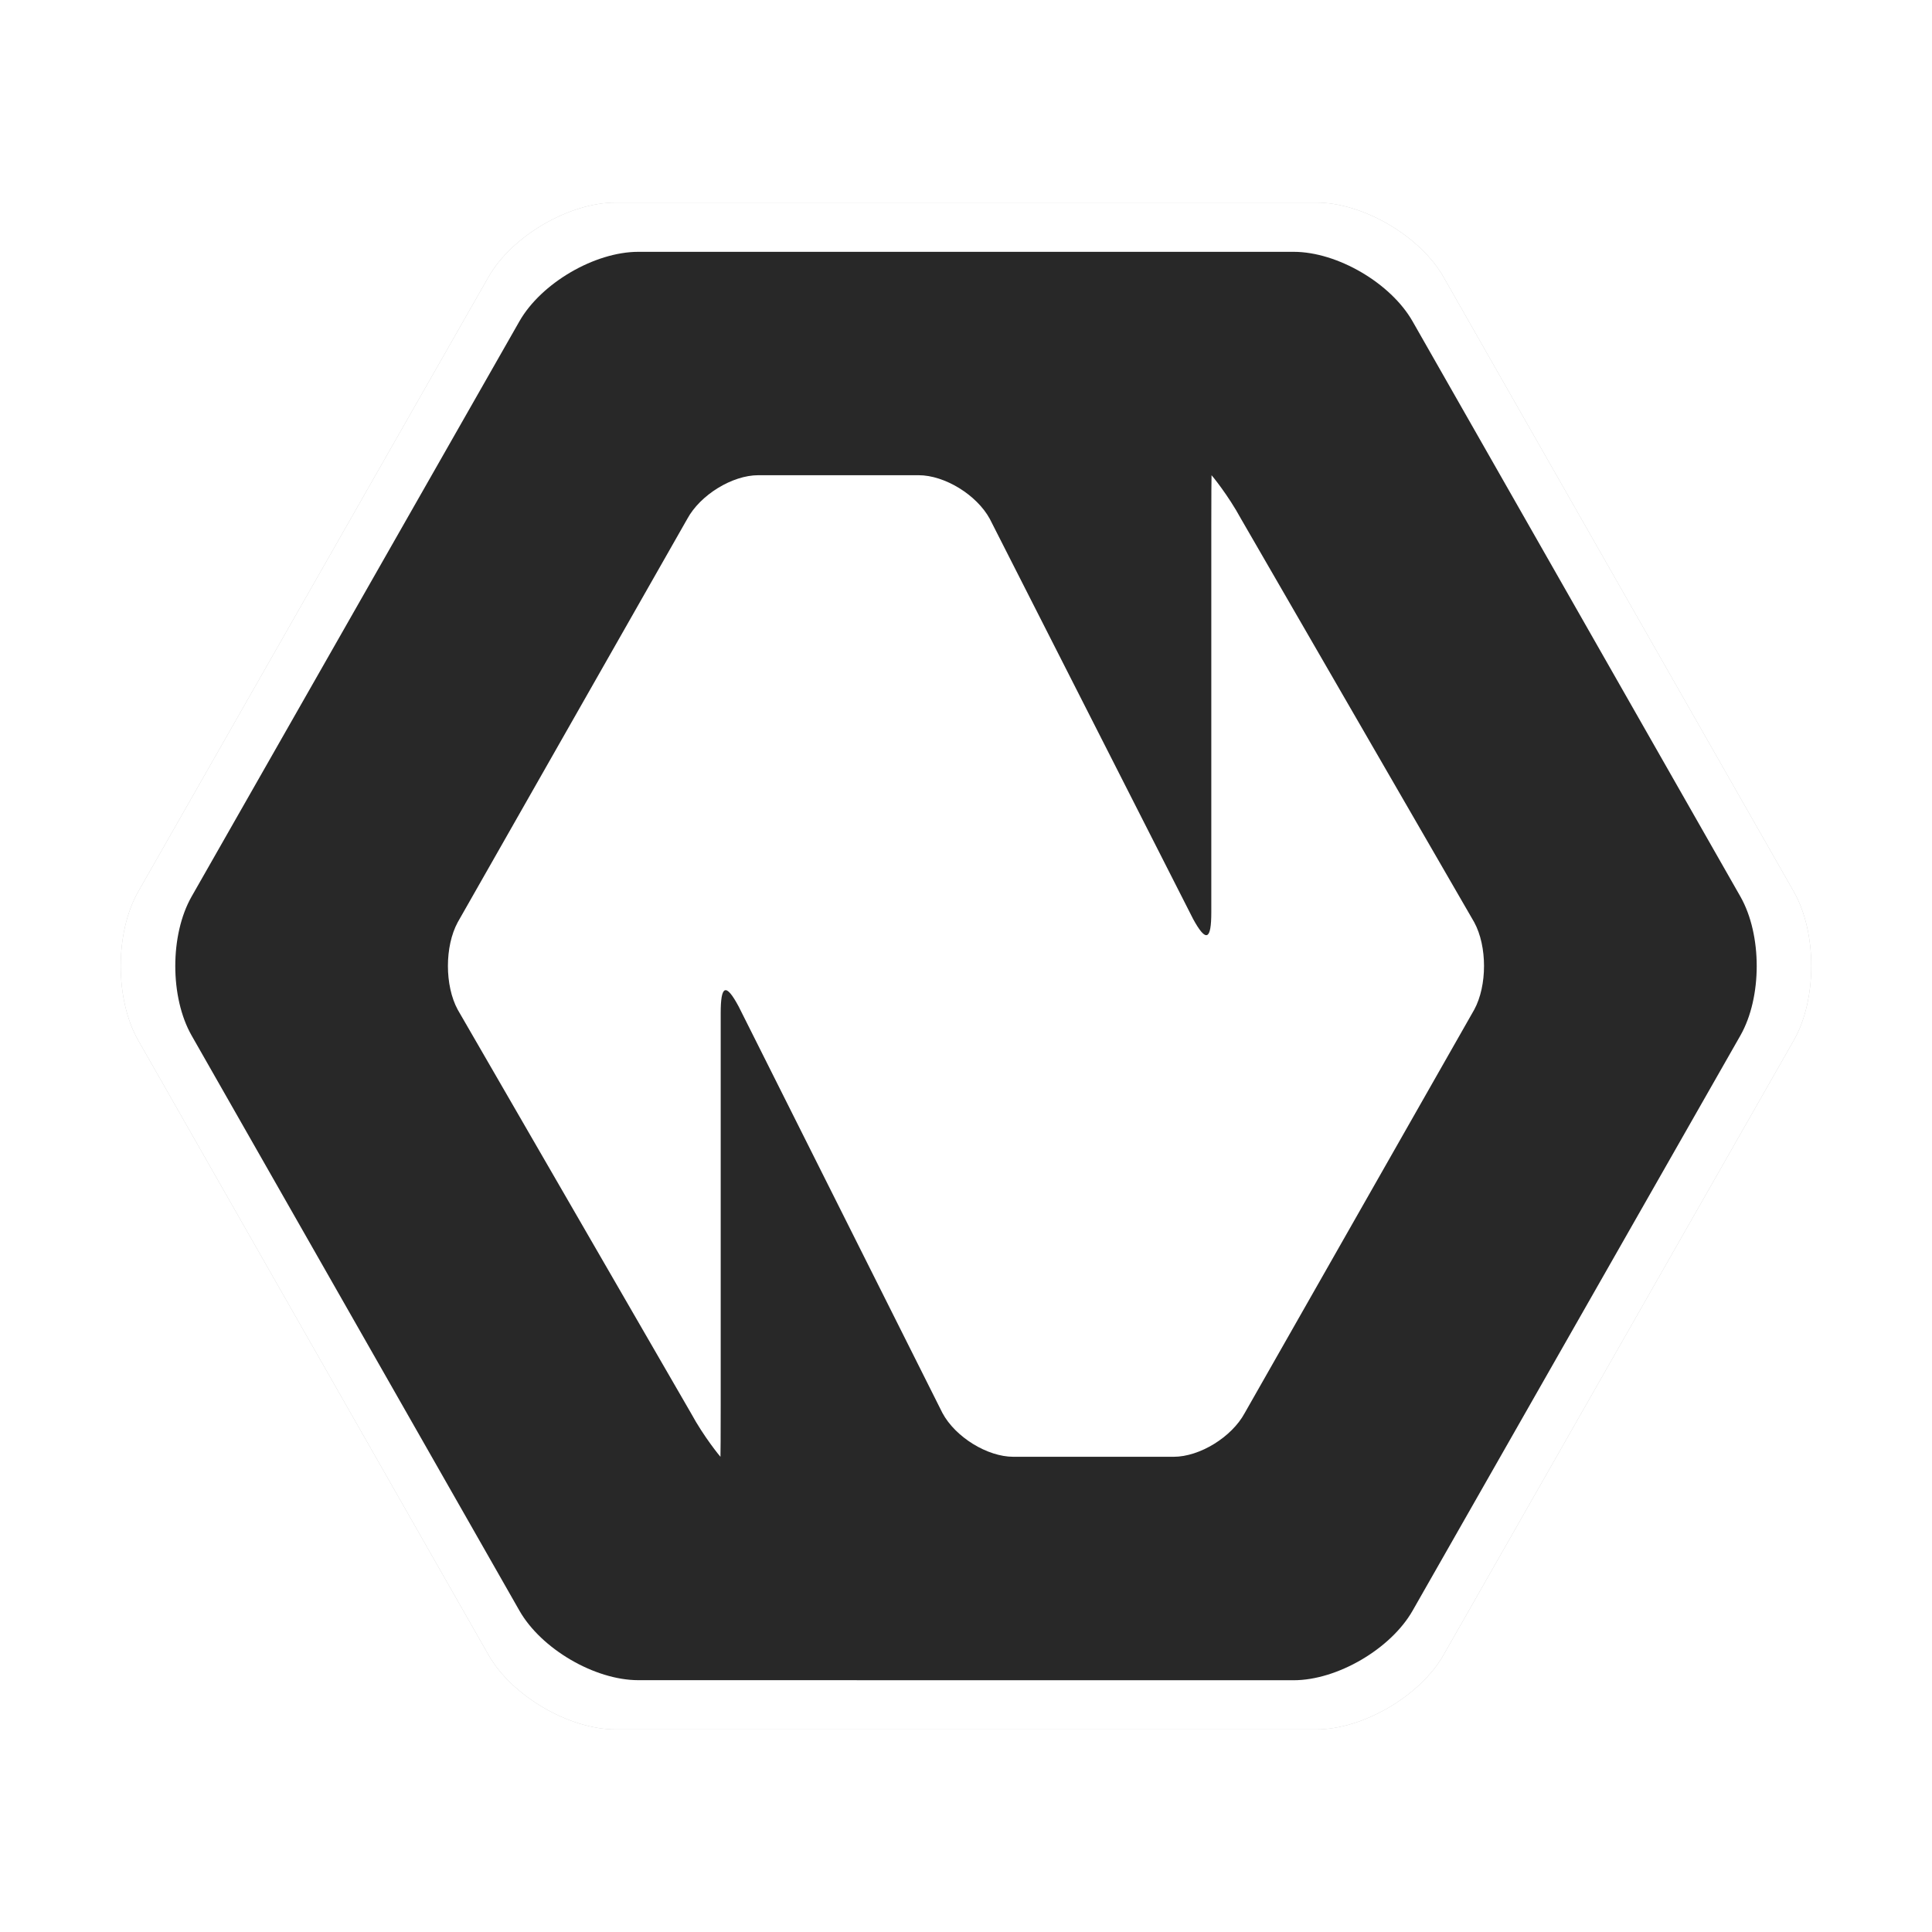 <?xml version="1.0" encoding="UTF-8" standalone="no"?>
<svg
   xmlns:dc="http://purl.org/dc/elements/1.1/"
   xmlns:cc="http://creativecommons.org/ns#"
   xmlns:rdf="http://www.w3.org/1999/02/22-rdf-syntax-ns#"
   xmlns:svg="http://www.w3.org/2000/svg"
   xmlns="http://www.w3.org/2000/svg"
   xmlns:sodipodi="http://sodipodi.sourceforge.net/DTD/sodipodi-0.dtd"
   xmlns:inkscape="http://www.inkscape.org/namespaces/inkscape"
   width="32"
   height="32"
   version="1"
   id="svg12"
   sodipodi:docname="natronIcon256_linux.svg"
   inkscape:version="0.92.5 (2060ec1f9f, 2020-04-08)">
  <defs
     id="defs16">
    <filter
       inkscape:collect="always"
       style="color-interpolation-filters:sRGB"
       id="filter914"
       x="-0.057"
       width="1.114"
       y="-0.063"
       height="1.126">
      <feGaussianBlur
         inkscape:collect="always"
         stdDeviation="0.666"
         id="feGaussianBlur916" />
    </filter>
  </defs>
  <sodipodi:namedview
     pagecolor="#ffffff"
     bordercolor="#666666"
     borderopacity="1"
     objecttolerance="10"
     gridtolerance="10"
     guidetolerance="10"
     inkscape:pageopacity="0"
     inkscape:pageshadow="2"
     inkscape:window-width="1920"
     inkscape:window-height="1018"
     id="namedview14"
     showgrid="false"
     inkscape:zoom="14.75"
     inkscape:cx="10.791899"
     inkscape:cy="18.577271"
     inkscape:window-x="0"
     inkscape:window-y="24"
     inkscape:window-maximized="1"
     inkscape:current-layer="svg12" />
  <path
     inkscape:connector-curvature="0"
     style="opacity:0.5;fill:#000000;stroke-width:0.903;filter:url(#filter914)"
     d="m 10.199,28.645 c -0.773,0 -1.72,-0.554 -2.106,-1.231 L 2.289,17.231 c -0.386,-0.677 -0.386,-1.785 0,-2.462 L 8.092,4.586 C 8.478,3.909 9.426,3.355 10.199,3.355 h 11.603 c 0.773,0 1.72,0.554 2.106,1.231 l 5.803,10.183 c 0.386,0.677 0.386,1.785 0,2.462 l -5.803,10.183 c -0.386,0.677 -1.334,1.231 -2.106,1.231 z"
     id="path4-6" />
  <path
     style="fill:#ffffff;stroke-width:0.903"
     d="m 10.199,28.645 c -0.773,0 -1.72,-0.554 -2.106,-1.231 L 2.289,17.231 c -0.386,-0.677 -0.386,-1.785 0,-2.462 L 8.092,4.586 C 8.478,3.909 9.426,3.355 10.199,3.355 h 11.603 c 0.773,0 1.72,0.554 2.106,1.231 l 5.803,10.183 c 0.386,0.677 0.386,1.785 0,2.462 l -5.803,10.183 c -0.386,0.677 -1.334,1.231 -2.106,1.231 z"
     id="path4"
     inkscape:connector-curvature="0" />
  <path
     inkscape:connector-curvature="0"
     style="fill:#282828;stroke-width:0.845;fill-opacity:1"
     d="m 10.573,27.829 c -0.723,0 -1.609,-0.518 -1.97,-1.152 L 3.174,17.152 c -0.361,-0.633 -0.361,-1.67 0,-2.303 L 8.603,5.322 C 8.964,4.689 9.85,4.171 10.573,4.171 h 10.854 c 0.723,0 1.609,0.518 1.97,1.152 l 5.429,9.526 c 0.361,0.633 0.361,1.67 0,2.303 l -5.429,9.526 c -0.361,0.633 -1.248,1.152 -1.97,1.152 z"
     id="path4-3" />
  <path
     style="fill:#ffffff;stroke-width:0.903"
     d="m 20.556,8.595 c -0.216,-0.398 -0.487,-0.724 -0.489,-0.724 -0.002,0 -0.004,0.376 -0.004,0.835 v 6.403 c 0,0.459 -0.084,0.51 -0.301,0.113 L 16.394,8.594 C 16.177,8.196 15.647,7.871 15.215,7.871 h -2.655 c -0.432,0 -0.962,0.326 -1.177,0.724 L 7.581,15.276 c -0.216,0.398 -0.216,1.049 0,1.447 L 11.444,23.405 c 0.216,0.398 0.487,0.724 0.489,0.724 0.002,0 0.004,-0.376 0.004,-0.835 v -6.514 c 0,-0.459 0.083,-0.509 0.297,-0.11 l 3.376,6.734 c 0.214,0.399 0.743,0.725 1.175,0.725 h 2.654 c 0.432,0 0.962,-0.326 1.177,-0.724 l 3.802,-6.682 c 0.216,-0.398 0.216,-1.049 0,-1.447 z"
     id="path8"
     inkscape:connector-curvature="0" />
</svg>
